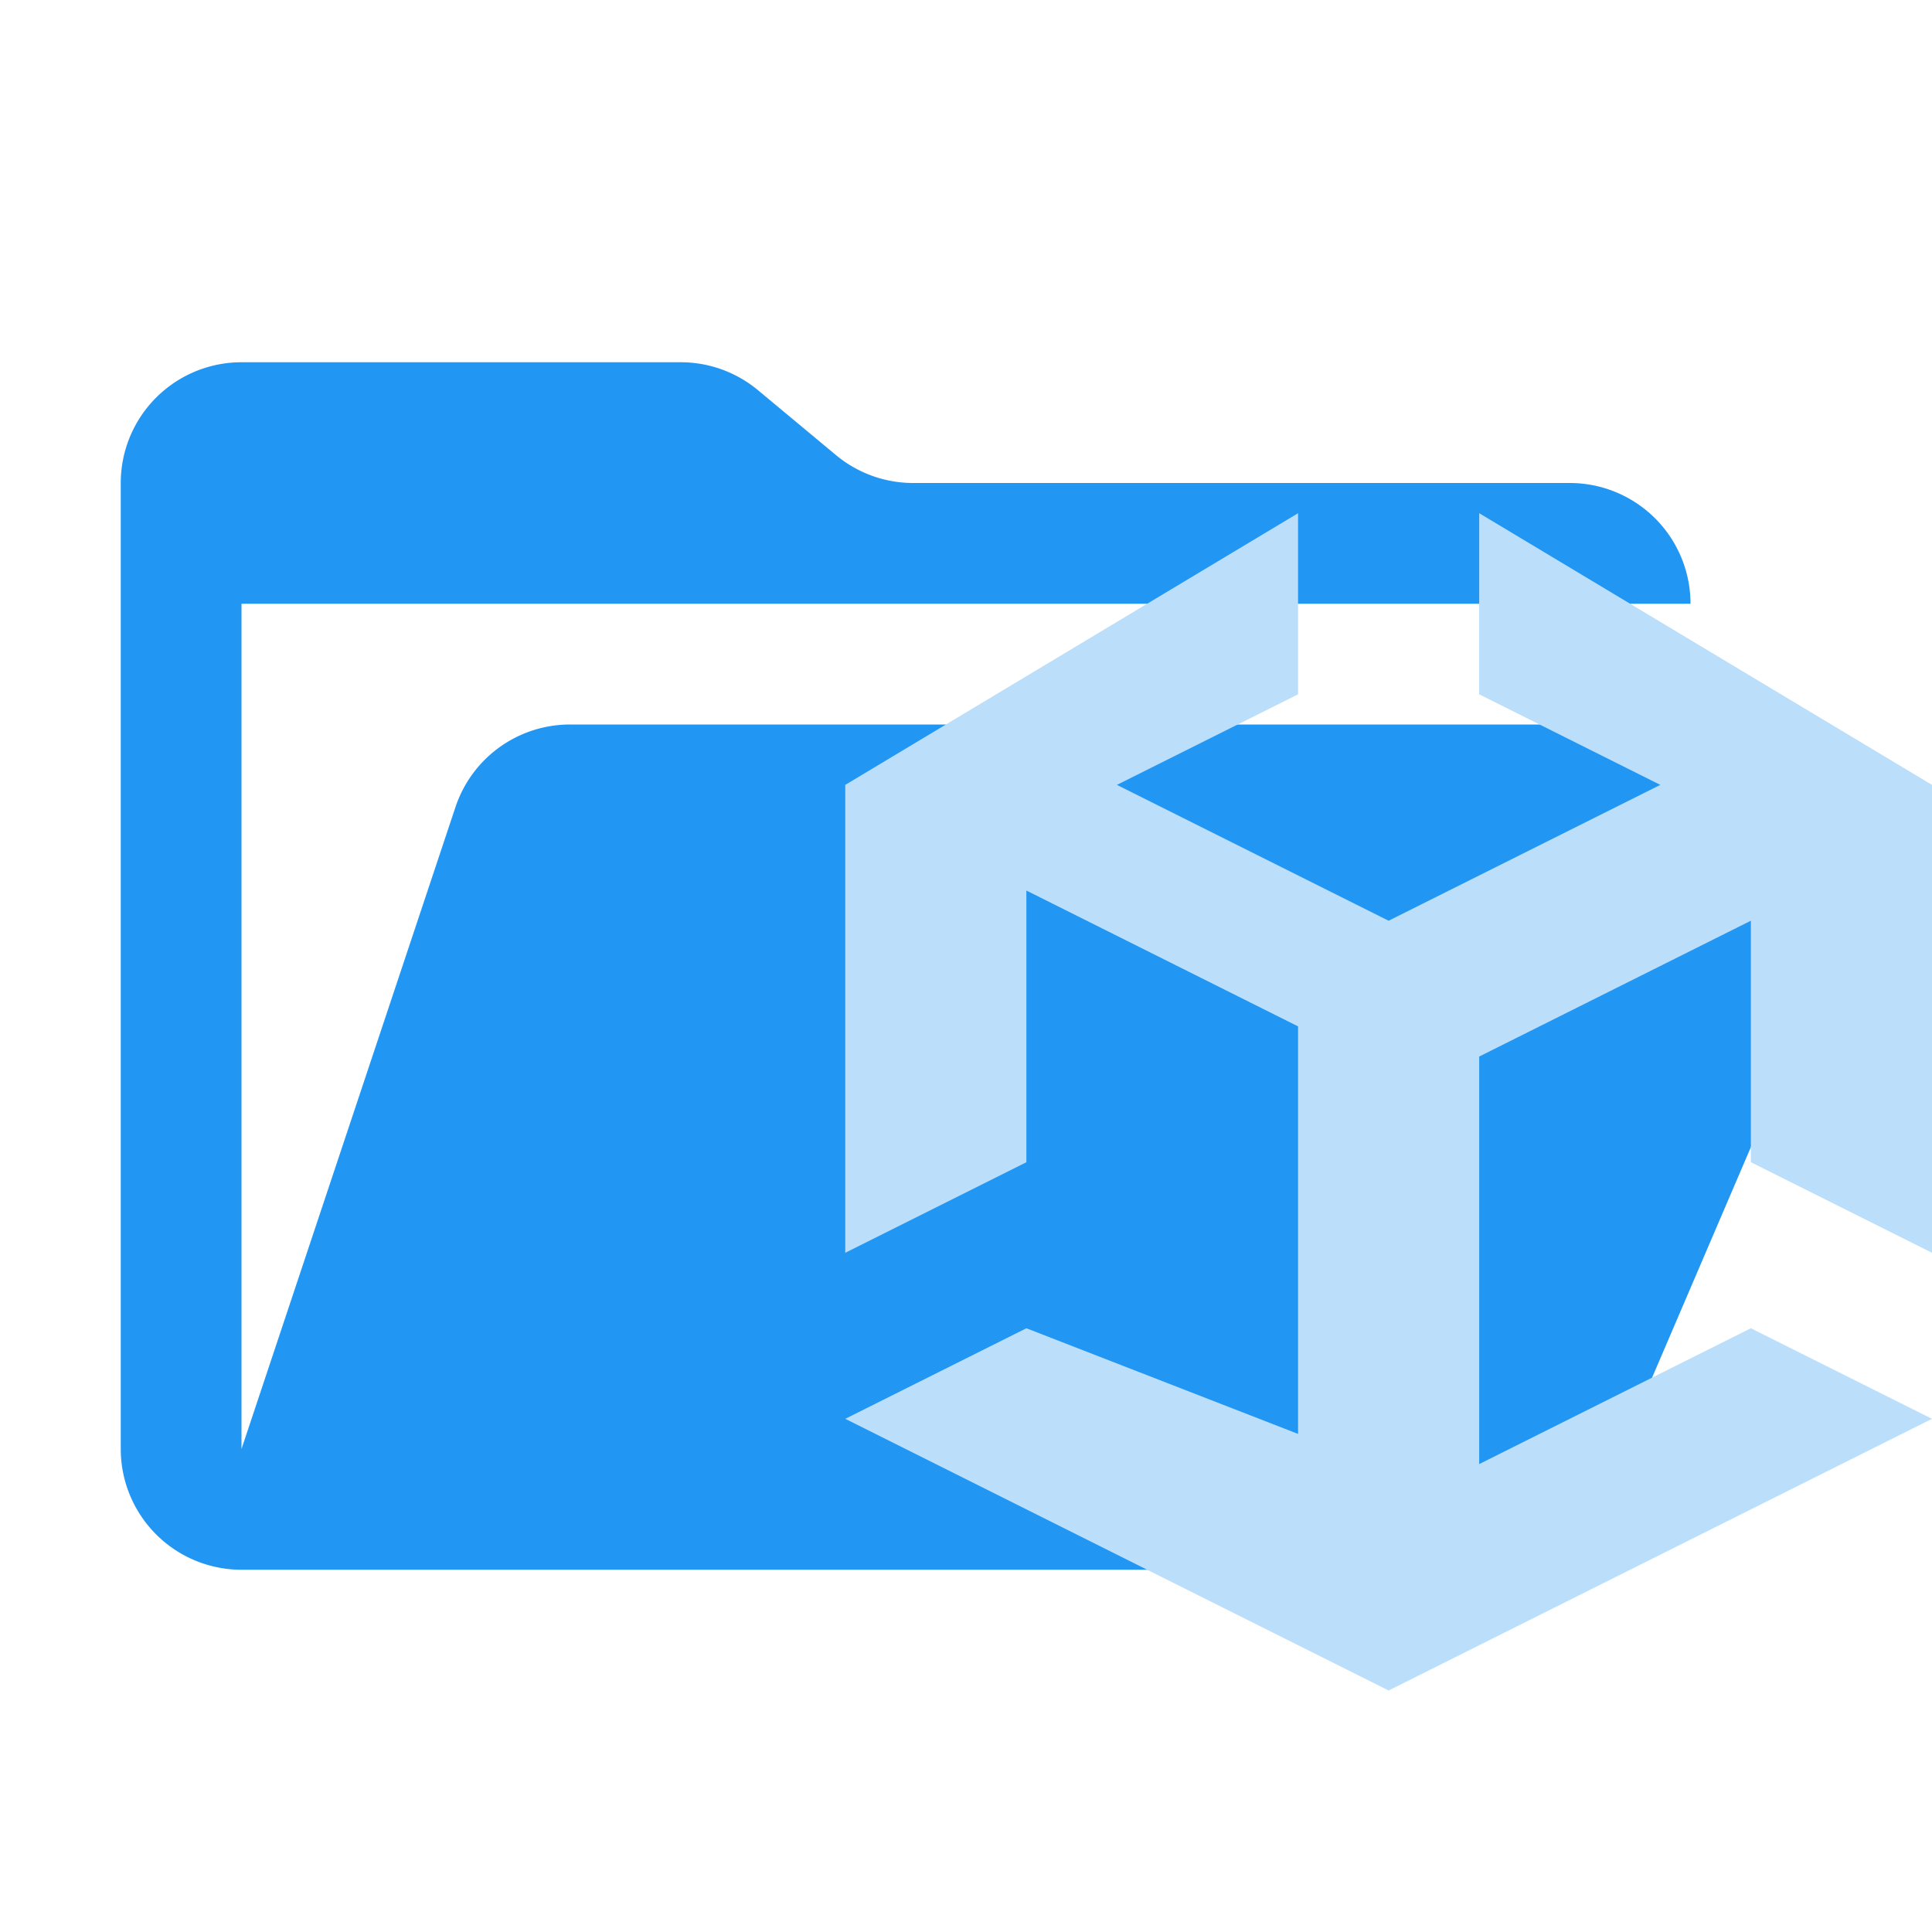 <svg xmlns="http://www.w3.org/2000/svg" width="1em" height="1em" viewBox="0 0 32 32"><path fill="#2196f3" d="M28.967 12H9.442a2 2 0 0 0-1.898 1.368L4 24V10h24a2 2 0 0 0-2-2H15.124a2 2 0 0 1-1.28-.464l-1.288-1.072A2 2 0 0 0 11.276 6H4a2 2 0 0 0-2 2v16a2 2 0 0 0 2 2h22l4.805-11.212A2 2 0 0 0 28.967 12"/><path fill="#bbdefb" d="M23 15.25L18.5 13l3-1.5v-3L14 13v7.75l3-1.5v-4.5L21.5 17v6.75L17 22l-3 1.5l9 4.5l9-4.5l-3-1.5l-4.5 2.25V17.5l4.5-2.25v4l3 1.5V13l-7.5-4.5v3l3 1.5z"/></svg>